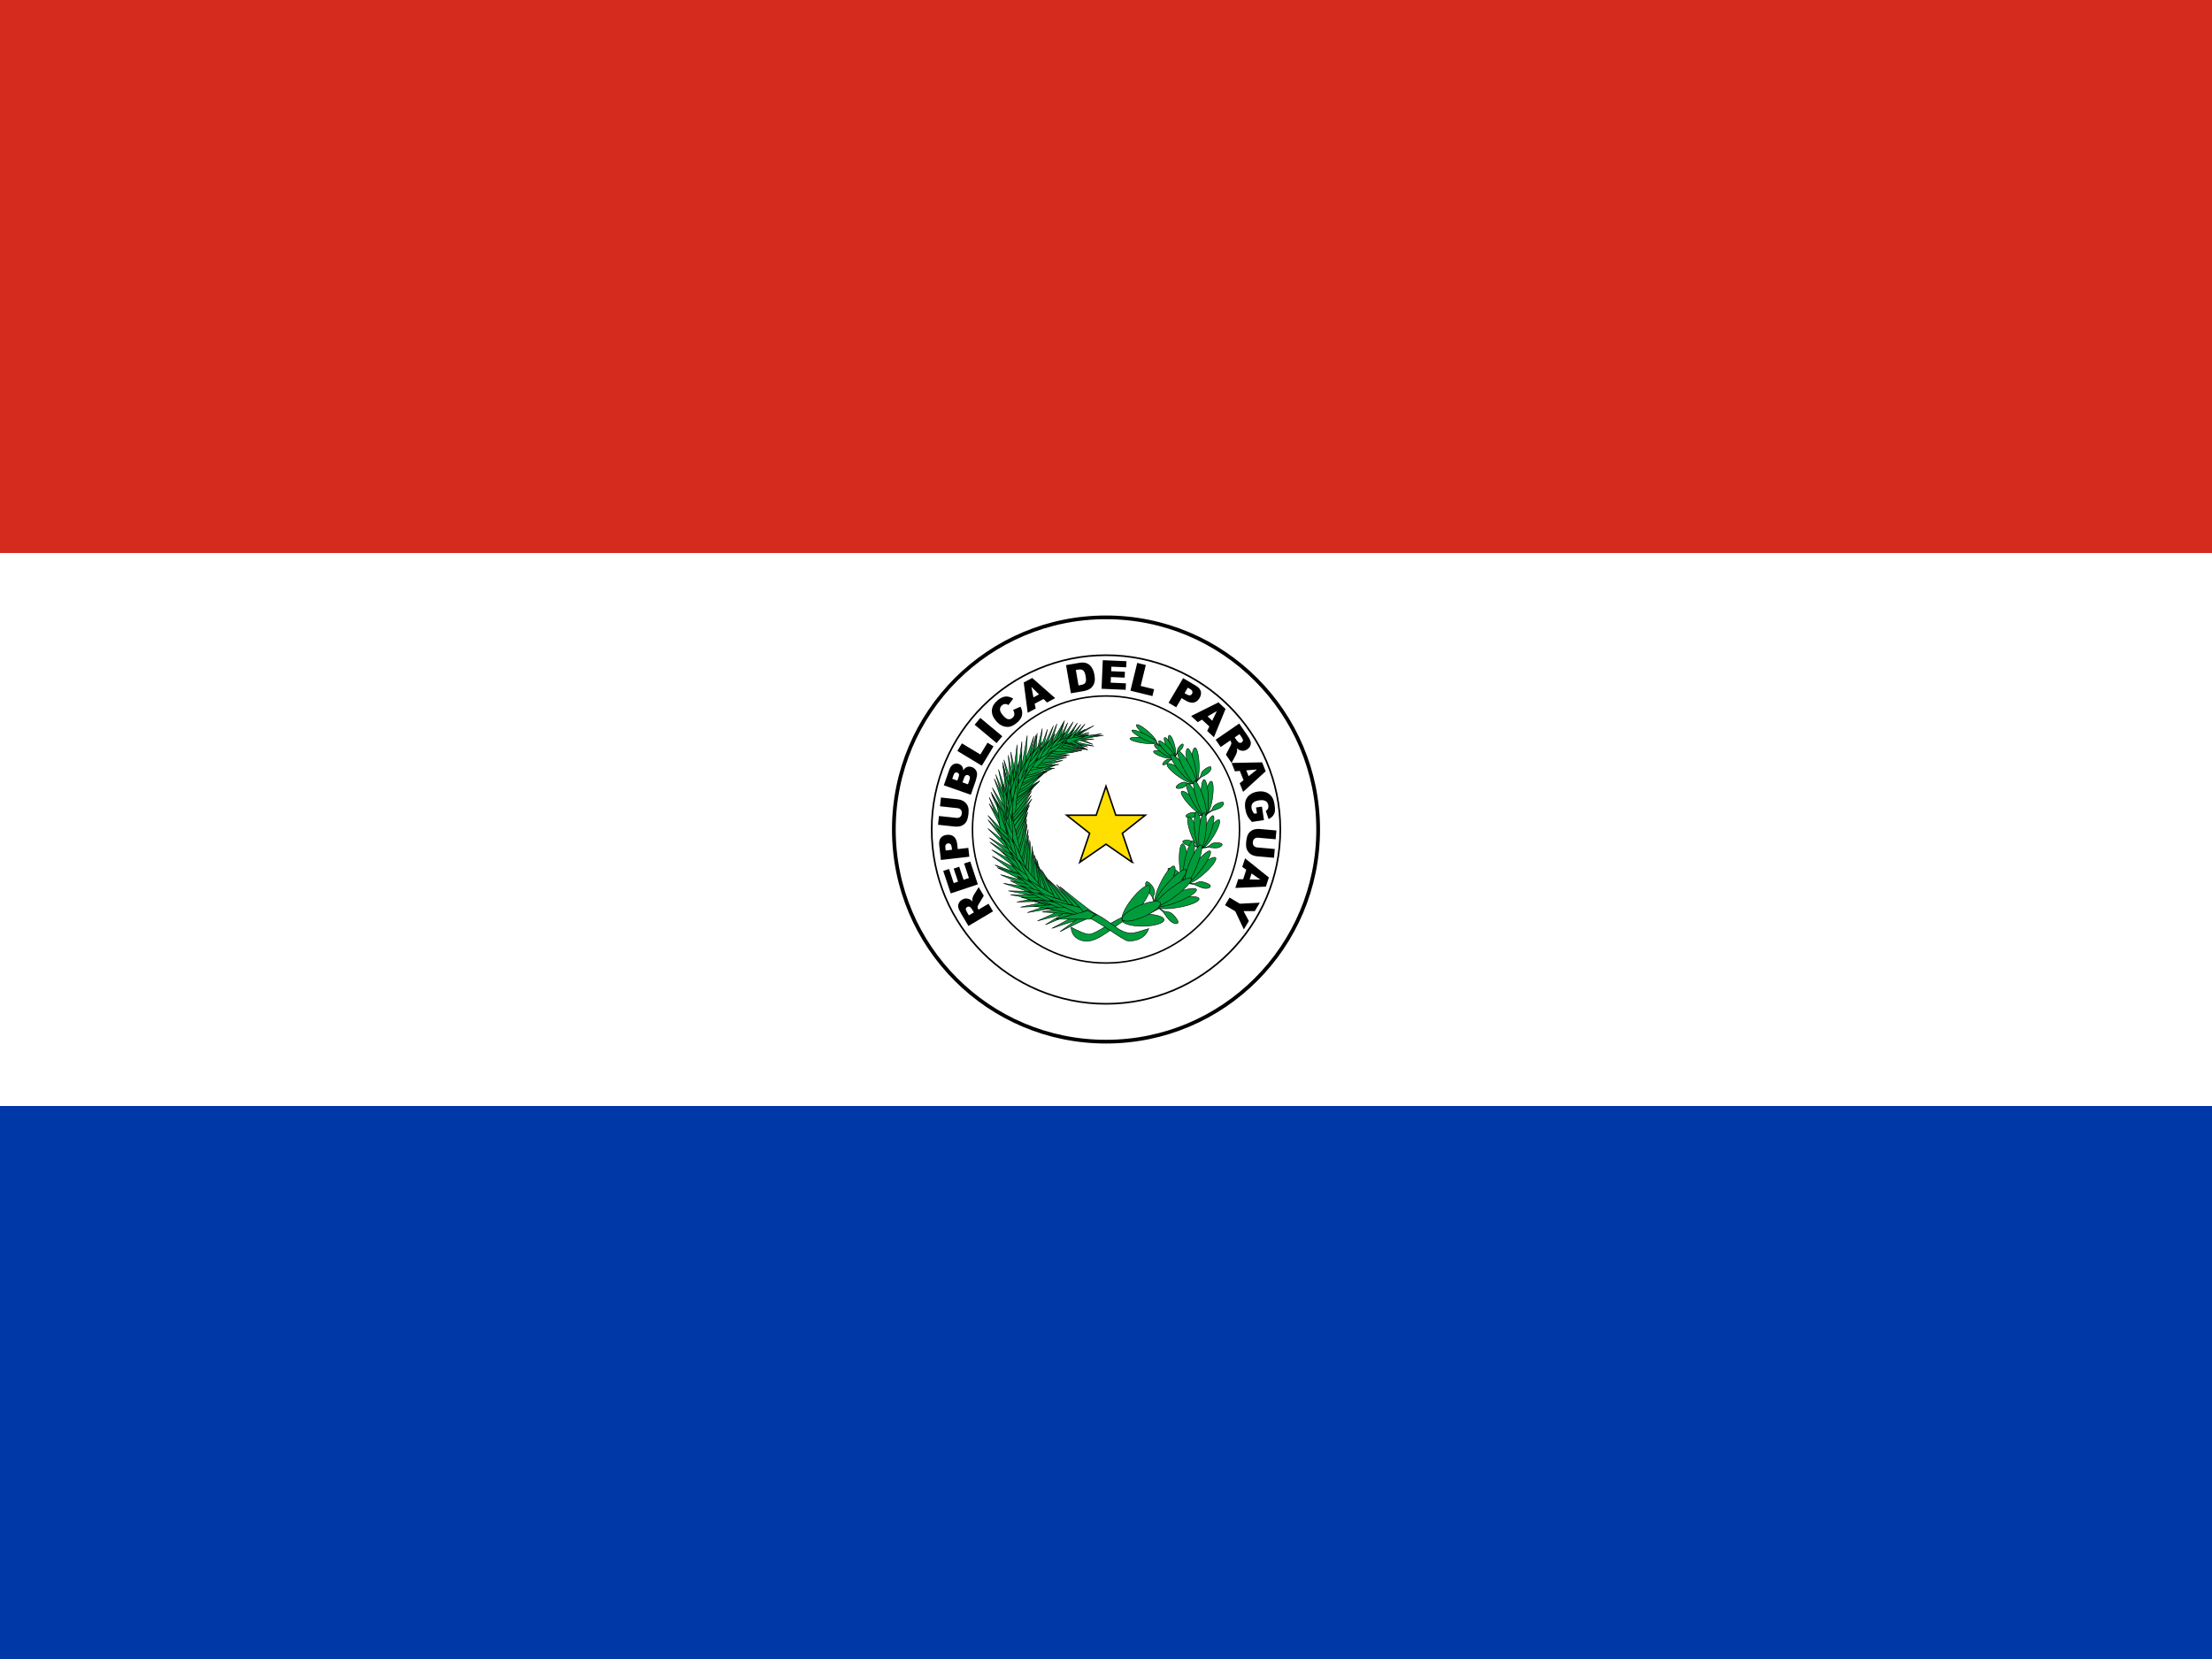 <?xml version="1.0" encoding="utf-8"?>
<!-- Generator: Adobe Illustrator 15.0.2, SVG Export Plug-In . SVG Version: 6.00 Build 0)  -->
<!DOCTYPE svg PUBLIC "-//W3C//DTD SVG 1.1//EN" "http://www.w3.org/Graphics/SVG/1.1/DTD/svg11.dtd">
<svg version="1.1" id="Layer_1" xmlns="http://www.w3.org/2000/svg" xmlns:xlink="http://www.w3.org/1999/xlink" x="0px" y="0px"
	 width="640px" height="480px" viewBox="0 0 640 480" enable-background="new 0 0 640 480" xml:space="preserve">
<rect x="0" y="0" width="640" height="480" fill="#333333" stroke="none"/>
<g>
	<path fill="#0038A8" d="M0,319.699h640V480H0V319.699z"/>
	<path fill="#FFFFFF" d="M0,160h640v160H0V160z"/>
	<path fill="#D52B1E" d="M0,0h640v160H0V0z"/>
	<circle fill="none" stroke="#000000" stroke-width="1.076" cx="320.001" cy="240.001" r="61.382"/>
	<circle fill="none" stroke="#000000" stroke-width="0.478" cx="320.001" cy="240.001" r="50.429"/>
	<circle fill="none" stroke="#000000" stroke-width="0.438" cx="320.001" cy="240" r="38.633"/>
	<path d="M287.317,263.68l-7.116,4.227l-2.176-3.665c-0.403-0.68-0.654-1.233-0.75-1.661c-0.098-0.422-0.051-0.863,0.132-1.255
		c0.185-0.407,0.503-0.745,0.957-1.015c0.394-0.233,0.785-0.352,1.17-0.353c0.388-0.002,0.77,0.094,1.11,0.279
		c0.225,0.12,0.472,0.322,0.74,0.605c-0.068-0.314-0.094-0.558-0.078-0.73c0.01-0.113,0.065-0.305,0.165-0.572
		c0.101-0.269,0.187-0.458,0.26-0.57l1.43-2.29l1.476,2.486l-1.477,2.466c-0.194,0.315-0.298,0.558-0.313,0.724
		c-0.016,0.225,0.036,0.437,0.155,0.637l0.115,0.194l2.89-1.715L287.317,263.68z M281.773,263.986l-0.55-0.927
		c-0.06-0.102-0.208-0.277-0.443-0.526c-0.112-0.127-0.268-0.207-0.437-0.225c-0.172-0.021-0.347,0.016-0.495,0.106
		c-0.229,0.137-0.364,0.313-0.399,0.532c-0.037,0.219,0.063,0.528,0.302,0.931l0.574,0.965L281.773,263.986z M275.07,258.488
		l-2.163-6.504l1.677-0.557l1.354,4.07l1.248-0.414l-1.256-3.777l1.603-0.533l1.256,3.777l1.548-0.516l-1.393-4.189l1.78-0.59
		l2.2,6.62L275.07,258.488z M272.234,248.815l-0.484-4.223c-0.105-0.92,0.035-1.634,0.42-2.144s0.98-0.81,1.79-0.899
		c0.83-0.096,1.507,0.08,2.03,0.524c0.526,0.445,0.847,1.181,0.964,2.205l0.16,1.391l3.05-0.349l0.293,2.553L272.234,248.815z
		 M275.447,245.862l-0.07-0.623c-0.057-0.489-0.182-0.824-0.374-1.004c-0.183-0.175-0.437-0.257-0.688-0.222
		c-0.245,0.022-0.471,0.143-0.627,0.333c-0.16,0.193-0.212,0.526-0.158,1l0.083,0.725L275.447,245.862z M271.972,233.28l0.273-2.536
		l4.906,0.53c0.47,0.048,0.928,0.174,1.355,0.375c0.416,0.197,0.768,0.476,1.057,0.834c0.29,0.358,0.48,0.723,0.572,1.092
		c0.13,0.515,0.158,1.117,0.083,1.811c-0.043,0.399-0.118,0.833-0.225,1.3c-0.107,0.468-0.26,0.853-0.462,1.152
		c-0.2,0.3-0.47,0.564-0.804,0.796c-0.336,0.229-0.67,0.377-1.008,0.439c-0.54,0.101-1.013,0.131-1.417,0.085l-4.905-0.529
		l0.274-2.537l5.022,0.542c0.45,0.048,0.813-0.038,1.093-0.26c0.28-0.223,0.443-0.554,0.49-0.995c0.048-0.438-0.04-0.794-0.26-1.07
		c-0.223-0.276-0.563-0.438-1.02-0.487L271.972,233.28z M273.077,227.215l1.58-4.521c0.263-0.753,0.652-1.266,1.166-1.54
		c0.489-0.271,1.072-0.314,1.597-0.12c0.462,0.162,0.808,0.445,1.038,0.849c0.153,0.27,0.23,0.609,0.228,1.024
		c0.33-0.515,0.707-0.847,1.128-0.995c0.42-0.15,0.88-0.139,1.378,0.035c0.405,0.141,0.737,0.363,0.994,0.664
		c0.258,0.301,0.423,0.648,0.497,1.04c0.047,0.245,0.025,0.58-0.063,1.007c-0.12,0.568-0.21,0.94-0.273,1.118l-1.457,4.168
		L273.077,227.215z M276.993,225.851l0.367-1.05c0.132-0.376,0.16-0.66,0.08-0.854c-0.078-0.192-0.24-0.332-0.485-0.418
		c-0.227-0.08-0.43-0.069-0.61,0.034c-0.18,0.104-0.333,0.337-0.46,0.703l-0.373,1.066L276.993,225.851z M280.063,226.925l0.43-1.23
		c0.146-0.417,0.174-0.735,0.087-0.958c-0.089-0.224-0.275-0.394-0.505-0.464c-0.213-0.082-0.452-0.06-0.646,0.061
		c-0.2,0.12-0.374,0.39-0.52,0.813l-0.43,1.227L280.063,226.925z M276.99,217.266l1.32-2.19l5.343,3.225l2.062-3.418l1.745,1.053
		l-3.384,5.608L276.99,217.266z M281.994,209.688l1.64-1.97l6.36,5.3l-1.642,1.97L281.994,209.688z M293.12,205.412l2.142-0.947
		c0.296,0.574,0.458,1.127,0.488,1.658c0.03,0.529-0.07,1.033-0.293,1.51c-0.224,0.475-0.617,0.954-1.18,1.437
		c-0.683,0.587-1.325,0.966-1.928,1.141c-0.604,0.173-1.277,0.145-2.02-0.085c-0.743-0.23-1.45-0.735-2.12-1.515
		c-0.892-1.038-1.302-2.074-1.23-3.106c0.073-1.032,0.615-1.983,1.625-2.851c0.79-0.68,1.55-1.055,2.277-1.124
		c0.728-0.069,1.486,0.133,2.275,0.605l-1.386,1.853c-0.223-0.14-0.406-0.225-0.548-0.257c-0.227-0.055-0.464-0.055-0.691,0
		c-0.234,0.06-0.45,0.174-0.63,0.333c-0.44,0.378-0.624,0.844-0.554,1.4c0.048,0.414,0.314,0.902,0.797,1.465
		c0.6,0.696,1.115,1.083,1.548,1.16c0.434,0.077,0.842-0.05,1.225-0.378c0.37-0.32,0.562-0.664,0.573-1.036
		c0.01-0.37-0.112-0.792-0.367-1.262L293.12,205.412z M301.935,202.24l-2.57,1.37l0.29,1.396l-2.309,1.229l-1.149-8.767l2.462-1.313
		l6.638,5.841l-2.36,1.26L301.935,202.24z M300.62,200.914l-2.207-2.196l0.598,3.054L300.62,200.914z M308.437,192.437l3.744-0.646
		c0.74-0.127,1.354-0.131,1.842-0.009c0.49,0.12,0.914,0.345,1.276,0.667c0.36,0.323,0.65,0.721,0.87,1.195
		c0.22,0.474,0.378,0.99,0.474,1.546c0.15,0.872,0.168,1.565,0.053,2.08c-0.104,0.49-0.315,0.951-0.618,1.351
		c-0.267,0.36-0.618,0.65-1.023,0.844c-0.465,0.224-0.957,0.386-1.464,0.481l-3.744,0.647L308.437,192.437z M311.277,193.849
		l0.77,4.455l0.617-0.107c0.526-0.09,0.89-0.214,1.093-0.37c0.203-0.153,0.342-0.388,0.418-0.699
		c0.075-0.314,0.057-0.797-0.056-1.45c-0.15-0.864-0.393-1.43-0.73-1.7c-0.337-0.271-0.832-0.35-1.484-0.238L311.277,193.849z
		 M319.07,191.012l6.848,0.292l-0.076,1.766l-4.287-0.183l-0.056,1.313l3.976,0.171l-0.071,1.687l-3.978-0.17l-0.07,1.63l4.412,0.19
		l-0.08,1.872l-6.973-0.301L319.07,191.012z M329.034,191.797l2.483,0.607l-1.482,6.061l3.877,0.95l-0.485,1.978l-6.36-1.557
		L329.034,191.797z M342.314,196.204l3.659,2.163c0.796,0.471,1.28,1.014,1.454,1.628c0.174,0.613,0.053,1.27-0.359,1.97
		c-0.426,0.72-0.976,1.153-1.647,1.303c-0.67,0.15-1.45-0.038-2.34-0.563l-1.204-0.714l-1.563,2.645l-2.211-1.307L342.314,196.204z
		 M342.73,200.549l0.539,0.317c0.424,0.25,0.766,0.354,1.024,0.309c0.25-0.04,0.469-0.192,0.592-0.414
		c0.13-0.209,0.171-0.461,0.113-0.7c-0.058-0.245-0.293-0.488-0.704-0.731l-0.627-0.37L342.73,200.549z M349.907,210.197
		l-2.134-1.983l-1.225,0.728l-1.915-1.78l7.915-3.941l2.042,1.899l-3.36,8.181l-1.957-1.824L349.907,210.197z M350.732,208.521
		l1.356-2.8l-2.692,1.56L350.732,208.521z M351.725,214.022l6.824-4.682l2.41,3.514c0.448,0.652,0.734,1.19,0.859,1.61
		s0.107,0.84-0.049,1.26c-0.16,0.418-0.455,0.777-0.891,1.075c-0.378,0.26-0.76,0.401-1.145,0.43
		c-0.387,0.026-0.773-0.045-1.125-0.208c-0.232-0.105-0.492-0.29-0.778-0.555c0.09,0.31,0.13,0.55,0.125,0.722
		c-0.002,0.114-0.044,0.311-0.126,0.582c-0.055,0.202-0.128,0.398-0.221,0.586l-1.279,2.377l-1.635-2.383l1.313-2.558
		c0.172-0.328,0.26-0.575,0.264-0.743c0.001-0.224-0.067-0.441-0.195-0.624l-0.128-0.187l-2.771,1.9L351.725,214.022z
		 M357.238,213.355l0.609,0.891c0.066,0.096,0.226,0.26,0.477,0.493c0.124,0.12,0.273,0.186,0.449,0.195
		c0.174,0.01,0.346-0.039,0.486-0.14c0.221-0.15,0.34-0.336,0.363-0.558c0.023-0.22-0.098-0.522-0.362-0.907l-0.635-0.927
		L357.238,213.355z M359.797,225.746l-1.08-2.706l-1.417,0.135l-0.97-2.428l8.842-0.181l1.033,2.592l-6.534,5.956l-0.99-2.485
		L359.797,225.746z M361.261,224.586l2.427-1.953l-3.101,0.258L361.261,224.586z M363.42,233.63l1.702-0.255l0.585,3.909
		l-3.49,0.521c-0.622-0.67-1.068-1.28-1.338-1.83c-0.27-0.546-0.465-1.214-0.584-2.004c-0.145-0.97-0.098-1.787,0.143-2.45
		c0.239-0.66,0.661-1.21,1.267-1.644c0.604-0.436,1.33-0.716,2.18-0.844c0.894-0.134,1.698-0.065,2.414,0.204
		c0.714,0.27,1.325,0.757,1.746,1.395c0.347,0.516,0.59,1.243,0.729,2.18c0.138,0.905,0.156,1.594,0.061,2.067
		c-0.088,0.454-0.294,0.879-0.596,1.229c-0.301,0.351-0.703,0.637-1.211,0.864l-0.799-2.373c0.293-0.147,0.504-0.353,0.633-0.618
		c0.127-0.265,0.164-0.584,0.107-0.956c-0.082-0.554-0.34-0.968-0.775-1.24c-0.435-0.27-1.069-0.345-1.902-0.22
		c-0.887,0.133-1.494,0.395-1.824,0.784s-0.45,0.883-0.359,1.478c0.041,0.283,0.123,0.548,0.242,0.79
		c0.122,0.246,0.305,0.521,0.553,0.82l0.77-0.114L363.42,233.63z M368.83,245.644l-0.227,2.542l-4.914-0.438
		c-0.471-0.039-0.932-0.157-1.362-0.351c-0.415-0.187-0.781-0.466-1.072-0.815c-0.295-0.354-0.493-0.715-0.592-1.082
		c-0.14-0.511-0.181-1.113-0.117-1.808c0.036-0.399,0.103-0.836,0.202-1.306c0.097-0.47,0.244-0.855,0.439-1.16
		c0.21-0.317,0.479-0.593,0.791-0.81c0.329-0.237,0.661-0.391,0.996-0.458c0.54-0.112,1.01-0.15,1.416-0.113l4.915,0.438
		l-0.227,2.542l-5.032-0.449c-0.45-0.04-0.813,0.055-1.087,0.279c-0.275,0.229-0.433,0.563-0.47,1.006
		c-0.04,0.439,0.054,0.794,0.279,1.064c0.229,0.272,0.57,0.428,1.027,0.47L368.83,245.644z M359.68,254.4l0.91-2.767l-1.172-0.808
		l0.816-2.482l6.891,5.54l-0.87,2.649l-8.835,0.37l0.836-2.543L359.68,254.4z M361.55,254.449l3.11,0.061l-2.542-1.792
		L361.55,254.449z M364.51,261.18l-1.46,2.435l-3.256-0.003l1.538,2.87l-1.45,2.42l-2.473-5.231l-2.975-1.782l1.318-2.198
		l2.973,1.782L364.51,261.18z"/>
	<path fill="#009B3A" stroke="#000000" stroke-width="0.145" d="M328.117,211.346c0,0,23.35,10.06,19.271,30.847
		s-17.078,20.647-22.174,22.945c-5.098,2.297-8.614,5.585-10.625,5.125c-2.01-0.46-4.67-2.012-4.67-2.012s-0.212,3.415,3.882,4.037
		c4.094,0.619,9.477-5.389,12.061-6.057c2.586-0.668,18.456-2.39,22.317-23.54c4.508-22.58-19.917-30.68-20.06-31.344
		L328.117,211.346z"/>
	<path fill="#009B3A" stroke="#000000" stroke-width="0.145" d="M339.9,215.768c0.437,1.714,0.445,3.13,0.021,3.162
		s-1.124-1.33-1.562-3.044c-0.436-1.714-0.445-3.13-0.021-3.162C338.765,212.692,339.463,214.054,339.9,215.768z"/>
	<path fill="#009B3A" stroke="#000000" stroke-width="0.145" d="M339.1,215.986c0.81,1.635,1.154,3.074,0.77,3.215
		s-1.354-1.07-2.162-2.704c-0.797-1.639-1.111-3.04-0.702-3.131C337.396,213.28,338.314,214.427,339.1,215.986L339.1,215.986z
		 M336.757,217.528c1.654,0.496,2.927,1.242,2.842,1.665c-0.082,0.407-1.394,0.37-2.987-0.085c-1.655-0.493-2.938-1.238-2.866-1.666
		C333.815,217.027,335.146,217.065,336.757,217.528L336.757,217.528z"/>
	<path fill="#009B3A" stroke="#000000" stroke-width="0.145" d="M337.107,216.67c1.51,1.008,2.594,2.131,2.421,2.507
		c-0.173,0.377-1.537-0.136-3.047-1.144c-0.016-0.011-0.031-0.021-0.046-0.031c-1.511-1.009-2.595-2.132-2.422-2.508
		s1.537,0.136,3.047,1.145C337.076,216.649,337.092,216.659,337.107,216.67z"/>
	<path fill="#009B3A" stroke="#000000" stroke-width="0.145" d="M338.096,216.262c1.282,1.332,2.094,2.645,1.813,2.933
		s-1.548-0.559-2.829-1.891l0,0c-1.281-1.331-2.092-2.644-1.812-2.932S336.814,214.931,338.096,216.262L338.096,216.262z"/>
	<path fill="#009B3A" stroke="#000000" stroke-width="0.145" d="M339.725,219.199c0.014,0.016-0.899,0.511-1.107,0.582
		c-0.207,0.074-0.488-0.274-1.083,0.03c-0.595,0.306-1.004,0.863-1.134,1.19c-0.131,0.327,0.17,0.464,0.888,0.113
		c0.72-0.35,0.91-0.903,1.256-1.119c0.347-0.219,0.931-0.537,1.26-0.655c0.144-0.313,0.61-0.983,0.851-1.37
		c0.24-0.384,1.185-1.021,1.529-1.76c0.301-0.612,0.187-1.133-0.215-0.915c-0.402,0.217-0.922,0.833-1.164,1.274
		c-0.242,0.44-0.035,1.004-0.303,1.418c-0.212,0.301-0.723,1.212-0.777,1.213V219.199z M346.954,221.586
		c0.058,2.653-0.38,4.761-0.978,4.708c-0.599-0.053-1.13-2.246-1.188-4.899c-0.003-0.11-0.004-0.22-0.005-0.329
		c-0.058-2.653,0.38-4.761,0.978-4.708s1.13,2.246,1.188,4.899C346.951,221.367,346.953,221.477,346.954,221.586z"/>
	<path fill="#009B3A" stroke="#000000" stroke-width="0.145" d="M345.747,221.543c0.595,2.701,0.62,4.974,0.058,5.077
		c-0.563,0.104-1.502-2.003-2.098-4.704c-0.02-0.089-0.038-0.179-0.057-0.269c-0.596-2.701-0.621-4.975-0.058-5.077
		c0.563-0.104,1.502,2.003,2.097,4.704C345.709,221.364,345.729,221.453,345.747,221.543z"/>
	<path fill="#009B3A" stroke="#000000" stroke-width="0.145" d="M342.008,222.706c2.138,1.416,3.76,3.091,3.623,3.74
		s-1.98,0.028-4.118-1.388c-0.077-0.052-0.153-0.103-0.229-0.155c-2.138-1.416-3.76-3.091-3.623-3.74s1.98-0.028,4.118,1.388
		C341.855,222.602,341.932,222.654,342.008,222.706z"/>
	<path fill="#009B3A" stroke="#000000" stroke-width="0.145" d="M342.766,221.644c1.736,2.14,2.777,4.163,2.326,4.518
		c-0.426,0.334-2.032-0.931-3.697-2.91c-1.77-2.1-2.967-4.244-2.674-4.791s1.966,0.712,3.736,2.812
		C342.561,221.395,342.663,221.52,342.766,221.644L342.766,221.644z"/>
	<path fill="#009B3A" stroke="#000000" stroke-width="0.145" d="M344.277,221.5c1.354,2.462,2.111,4.786,1.692,5.192
		c-0.42,0.405-1.858-1.262-3.212-3.725c-0.079-0.143-0.156-0.287-0.232-0.433c-1.353-2.464-2.104-4.78-1.677-5.173
		c0.427-0.394,1.868,1.285,3.221,3.75C344.14,221.24,344.209,221.369,344.277,221.5L344.277,221.5z"/>
	<path fill="#009B3A" stroke="#000000" stroke-width="0.145" d="M345.557,226.43c0.016,0.026-1.414,0.324-1.726,0.337
		c-0.31,0.013-0.583-0.613-1.51-0.442c-0.925,0.171-1.675,0.786-1.964,1.197c-0.287,0.41,0.08,0.74,1.192,0.561
		c1.11-0.179,1.558-0.888,2.11-1.042c0.552-0.156,1.463-0.354,1.96-0.374c0.303-0.385,1.17-1.138,1.63-1.58
		c0.462-0.445,1.98-0.934,2.702-1.84c0.618-0.74,0.635-1.538,0.007-1.406c-0.63,0.132-1.552,0.78-2.033,1.306
		c-0.482,0.524-0.38,1.423-0.89,1.896C346.645,225.377,345.633,226.454,345.557,226.43L345.557,226.43z M350.75,231.273
		c-0.441,2.625-1.253,4.544-1.813,4.287s-0.655-2.593-0.213-5.217l0,0c0.441-2.625,1.252-4.544,1.812-4.287
		S351.191,228.649,350.75,231.273z"/>
	<path fill="#009B3A" stroke="#000000" stroke-width="0.145" d="M349.6,230.983c0.112,2.781-0.256,5.102-0.821,5.185
		c-0.566,0.082-1.116-2.104-1.229-4.886c-0.008-0.199-0.014-0.399-0.017-0.599c-0.107-2.781,0.266-5.083,0.832-5.141
		c0.567-0.058,1.114,2.149,1.222,4.931c0.007,0.17,0.011,0.341,0.015,0.51H349.6z"/>
	<path fill="#009B3A" stroke="#000000" stroke-width="0.145" d="M345.732,231.42c1.831,1.813,3.101,3.771,2.835,4.372
		c-0.266,0.6-1.966-0.384-3.797-2.198c-0.049-0.048-0.097-0.096-0.145-0.145c-1.831-1.813-3.101-3.771-2.835-4.371
		c0.266-0.601,1.965,0.383,3.797,2.197C345.636,231.323,345.684,231.371,345.732,231.42z"/>
	<path fill="#009B3A" stroke="#000000" stroke-width="0.145" d="M346.663,230.517c1.336,2.43,2.066,4.718,1.632,5.111
		s-1.87-1.256-3.206-3.686c-0.019-0.034-0.037-0.067-0.056-0.102c-1.342-2.424-2.091-4.733-1.674-5.158
		c0.418-0.426,1.844,1.195,3.186,3.619C346.584,230.373,346.624,230.446,346.663,230.517L346.663,230.517z"/>
	<path fill="#009B3A" stroke="#000000" stroke-width="0.145" d="M348.146,230.663c0.875,2.695,1.184,5.114,0.689,5.403
		c-0.493,0.288-1.602-1.663-2.476-4.358c-0.038-0.119-0.076-0.238-0.113-0.358c-0.874-2.695-1.183-5.115-0.689-5.403
		c0.493-0.289,1.603,1.662,2.476,4.357C348.072,230.423,348.11,230.543,348.146,230.663z"/>
	<path fill="#009B3A" stroke="#000000" stroke-width="0.145" d="M348.525,235.768c0.008,0.028-1.442,0.048-1.75,0
		c-0.306-0.046-0.461-0.717-1.395-0.725c-0.935-0.011-1.779,0.454-2.135,0.804c-0.356,0.35-0.057,0.746,1.064,0.783
		c1.117,0.037,1.682-0.577,2.25-0.625c0.566-0.047,1.493-0.067,1.983,0.008c0.365-0.322,1.349-0.9,1.88-1.25
		c0.53-0.35,2.102-0.54,2.971-1.295c0.737-0.615,0.897-1.4,0.26-1.39c-0.639,0.01-1.657,0.475-2.223,0.899
		c-0.564,0.426-0.628,1.333-1.21,1.7C349.777,234.935,348.595,235.805,348.525,235.768 M351.04,242.066
		c-1.433,2.232-2.882,3.593-3.235,3.04c-0.334-0.524,0.435-2.592,1.764-4.74c1.428-2.238,2.888-3.629,3.26-3.104
		C353.187,237.768,352.4,239.882,351.04,242.066"/>
	<path fill="#009B3A" stroke="#000000" stroke-width="0.145" d="M350.096,241.323c-1.009,2.612-2.22,4.477-2.705,4.164
		s-0.061-2.684,0.948-5.296l0,0c1.009-2.61,2.22-4.474,2.704-4.161S351.104,238.713,350.096,241.323L350.096,241.323
		 M346.43,240.132c0.943,2.449,1.308,4.754,0.813,5.148c-0.494,0.394-1.659-1.273-2.603-3.723l0,0
		c-0.944-2.449-1.309-4.755-0.814-5.148C344.321,236.016,345.486,237.682,346.43,240.132"/>
	<path fill="#009B3A" stroke="#000000" stroke-width="0.145" d="M347.623,239.68c0.26,2.809,0.025,5.209-0.524,5.361
		c-0.55,0.153-1.206-1.999-1.466-4.808c-0.26-2.808-0.025-5.208,0.524-5.361C346.707,234.72,347.363,236.872,347.623,239.68
		L347.623,239.68"/>
	<path fill="#009B3A" stroke="#000000" stroke-width="0.145" d="M348.917,240.437c-0.275,2.861-0.944,5.148-1.493,5.107
		c-0.548-0.041-0.77-2.394-0.494-5.255l0,0c0.271-2.862,0.938-5.17,1.488-5.154c0.551,0.015,0.778,2.348,0.508,5.209
		C348.923,240.374,348.92,240.406,348.917,240.437"/>
	<path fill="#009B3A" stroke="#000000" stroke-width="0.145" d="M347.273,245.323c-0.002,0.03-1.323-0.55-1.584-0.72
		c-0.26-0.172-0.138-0.856-0.979-1.252c-0.845-0.395-1.79-0.313-2.247-0.137c-0.458,0.177-0.34,0.67,0.66,1.166
		c0.998,0.498,1.747,0.162,2.279,0.352c0.533,0.19,1.379,0.557,1.794,0.828c0.454-0.146,1.569-0.276,2.185-0.38
		c0.618-0.106,2.115,0.368,3.195,0.026c0.906-0.266,1.355-0.927,0.775-1.181c-0.582-0.255-1.686-0.247-2.36-0.086
		c-0.679,0.16-1.087,0.977-1.759,1.077c-0.5,0.053-1.909,0.37-1.957,0.307 M348.132,253.02c-2.302,1.973-4.406,3.032-4.7,2.366
		c-0.293-0.665,1.335-2.804,3.637-4.776c2.303-1.972,4.406-3.03,4.699-2.365C352.061,248.91,350.433,251.048,348.132,253.02"/>
	<path fill="#009B3A" stroke="#000000" stroke-width="0.145" d="M347.332,251.87c-1.959,2.527-3.93,4.196-4.401,3.729
		c-0.472-0.469,0.734-2.896,2.693-5.425c0.049-0.063,0.099-0.126,0.147-0.189c1.959-2.527,3.93-4.196,4.401-3.729
		c0.472,0.469-0.733,2.896-2.692,5.424C347.432,251.743,347.382,251.807,347.332,251.87"/>
	<path fill="#009B3A" stroke="#000000" stroke-width="0.145" d="M343.696,249.223c0.233,3.046-0.124,5.723-0.798,5.979
		s-1.409-2.006-1.643-5.052s0.123-5.723,0.797-5.979S343.463,246.177,343.696,249.223L343.696,249.223"/>
	<path fill="#009B3A" stroke="#000000" stroke-width="0.145" d="M345.15,249.15c-0.637,3.193-1.684,5.757-2.339,5.727
		s-0.67-2.644-0.033-5.836c0.636-3.193,1.683-5.757,2.338-5.727S345.787,245.957,345.15,249.15L345.15,249.15"/>
	<path fill="#009B3A" stroke="#000000" stroke-width="0.145" d="M346.328,250.444c-1.244,3.06-2.732,5.342-3.322,5.099
		c-0.592-0.244-0.063-2.921,1.182-5.98l0,0c1.244-3.059,2.732-5.342,3.323-5.098C348.102,244.707,347.572,247.385,346.328,250.444"
		/>
	<path fill="#009B3A" stroke="#000000" stroke-width="0.145" d="M342.91,255.26c-0.014,0.03-1.276-1.09-1.506-1.37
		c-0.23-0.282,0.13-0.995-0.67-1.736c-0.799-0.739-1.864-0.994-2.426-0.964c-0.563,0.03-0.595,0.616,0.342,1.526
		c0.936,0.91,1.869,0.81,2.395,1.212c0.523,0.403,1.335,1.112,1.702,1.563c0.55,0.002,1.817,0.265,2.53,0.37
		c0.714,0.108,2.205,1.173,3.507,1.186c1.085,0.037,1.797-0.53,1.239-1.022c-0.556-0.49-1.771-0.88-2.569-0.948
		c-0.798-0.066-1.517,0.685-2.288,0.554C344.596,255.507,342.943,255.349,342.91,255.26 M340.611,262.604
		c-3.299,0.563-5.971,0.379-5.969-0.41c0.003-0.789,2.68-1.886,5.979-2.448c0.094-0.016,0.188-0.031,0.281-0.047
		c3.299-0.571,6.003-0.401,6.039,0.382c0.037,0.782-2.607,1.881-5.906,2.453C340.895,262.558,340.753,262.581,340.611,262.604"/>
	<path fill="#009B3A" stroke="#000000" stroke-width="0.145" d="M340.496,261.048c-3.274,1.255-6.036,1.67-6.168,0.925
		c-0.132-0.744,2.416-2.365,5.689-3.621c3.275-1.256,6.036-1.67,6.168-0.925C346.318,258.171,343.771,259.792,340.496,261.048"/>
	<path fill="#009B3A" stroke="#000000" stroke-width="0.145" d="M338.416,256.423c-1.452,3.026-3.248,5.317-4.011,5.115
		c-0.743-0.197-0.235-2.691,1.15-5.646c1.423-3.032,3.238-5.417,4.055-5.326c0.815,0.09,0.324,2.622-1.099,5.654
		C338.48,256.288,338.448,256.356,338.416,256.423"/>
	<path fill="#009B3A" stroke="#000000" stroke-width="0.145" d="M339.87,257.208c-2.358,2.668-4.77,4.502-5.386,4.094
		c-0.615-0.407,0.797-2.9,3.155-5.569l0,0c2.358-2.668,4.771-4.502,5.386-4.095C343.641,252.046,342.229,254.539,339.87,257.208"/>
	<path fill="#009B3A" stroke="#000000" stroke-width="0.145" d="M340.292,259.128c-2.872,2.189-5.555,3.501-5.991,2.928
		c-0.438-0.573,1.536-2.813,4.408-5.004l0,0c2.871-2.189,5.553-3.5,5.99-2.927C345.136,254.698,343.162,256.938,340.292,259.128"/>
	<path fill="#009B3A" stroke="#000000" stroke-width="0.145" d="M334.357,261.717c-0.03,0.022-0.638-1.773-0.705-2.173
		c-0.067-0.4,0.668-0.87,0.302-2.038c-0.366-1.166-1.257-2.023-1.816-2.32c-0.56-0.296-0.909,0.242-0.503,1.65
		c0.406,1.405,1.364,1.85,1.65,2.537c0.284,0.686,0.68,1.829,0.788,2.47c0.53,0.32,1.61,1.303,2.239,1.816
		c0.631,0.515,1.49,2.391,2.738,3.154c1.03,0.662,2.026,0.534,1.758-0.255c-0.271-0.79-1.23-1.864-1.964-2.39
		s-1.837-0.226-2.51-0.797c-0.483-0.445-1.993-1.554-1.976-1.656"/>
	<path fill="#009B3A" stroke="#000000" stroke-width="0.145" d="M330.766,267.986c-3.389,0.032-6.084-0.731-6.02-1.706
		c0.063-0.95,2.727-1.754,6.029-1.819c3.388-0.032,6.083,0.731,6.02,1.706C336.732,267.116,334.067,267.92,330.766,267.986"/>
	<path fill="#009B3A" stroke="#000000" stroke-width="0.145" d="M329.95,262.474c-2.155,2.766-4.469,4.493-5.167,3.857
		c-0.688-0.625,0.445-3.31,2.551-6.045c2.139-2.779,4.479-4.568,5.225-3.994c0.746,0.573-0.383,3.291-2.521,6.069
		C330.008,262.4,329.979,262.437,329.95,262.474"/>
	<path fill="#009B3A" stroke="#000000" stroke-width="0.145" d="M330.809,265.28c-3.161,1.328-5.917,1.64-6.156,0.695
		c-0.229-0.899,1.918-2.627,4.91-3.95c3.157-1.336,5.936-1.665,6.204-0.733C336.026,262.192,333.844,263.948,330.809,265.28
		 M332.48,211.87c1.545,1.411,2.428,2.691,1.972,2.858c-0.433,0.158-1.924-0.745-3.418-2.071c-1.568-1.399-2.544-2.735-2.177-2.983
		c0.365-0.247,1.934,0.687,3.502,2.087C332.4,211.797,332.441,211.833,332.48,211.87 M330.605,213.455
		c2.11,0.273,3.887,0.851,3.968,1.289c0.081,0.438-1.564,0.569-3.675,0.296c-2.111-0.274-3.888-0.852-3.969-1.289
		C326.85,213.313,328.494,213.181,330.605,213.455L330.605,213.455"/>
	<path fill="#009B3A" stroke="#000000" stroke-width="0.145" d="M331.359,212.451c1.995,0.996,3.511,2.118,3.385,2.508
		c-0.125,0.39-1.844-0.102-3.839-1.098c-0.104-0.052-0.207-0.104-0.311-0.157c-1.979-1.023-3.354-2.104-3.071-2.414
		c0.268-0.294,1.943,0.213,3.838,1.161 M303.695,262.008c0,0,5.144,1.103,9.615,2.728c4.47,1.625,11.264,7.203,13.09,7.521
		c2.048,0.092,4.888-0.607,5.966-3.565c-3.154,0.843-5.046,2.12-8.056,0.466c-1.064-0.402-4.549-3.574-8.368-5.271
		c-3.82-1.698-11.52-3.634-11.52-3.634l-0.727,1.758 M309.18,215.506c-0.02-0.044,5.92-3.123,5.92-3.123l-6.53,1.67l-0.757,1.147
		L309.18,215.506"/>
	<path fill="#009B3A" stroke="#000000" stroke-width="0.145" d="M314.794,216.946c-2.292-0.417-5.817-1.187-8.062-1.366
		c1.552-1.721,3.69-4.625,5.007-6.408c-0.87,1.7-2.237,3.943-2.776,5.571C310.543,215.596,313.027,216.263,314.794,216.946"/>
	<path fill="#009B3A" stroke="#000000" stroke-width="0.145" d="M308.117,215.87c-0.025-0.04,5.26-4.074,5.26-4.074l-6.11,2.733
		l-0.543,1.264L308.117,215.87"/>
	<path fill="#009B3A" stroke="#000000" stroke-width="0.145" d="M313.732,216.888c-2.308-0.44-5.86-1.248-8.116-1.442
		c1.523-1.77,3.614-4.764,4.902-6.603c-0.84,1.755-2.168,4.067-2.678,5.75C309.442,215.479,311.947,216.178,313.732,216.888"/>
	<path fill="#009B3A" stroke="#000000" stroke-width="0.145" d="M307.245,216.204c-0.015-0.046,6.195-2.595,6.195-2.595l-6.67,1.099
		l-0.863,1.074L307.245,216.204"/>
	<path fill="#009B3A" stroke="#000000" stroke-width="0.145" d="M313.034,216.946c-2.335-0.193-5.943-0.63-8.197-0.58
		c1.3-1.966,3.014-5.237,4.072-7.247c-0.626,1.874-1.667,4.37-1.974,6.135C308.625,215.98,311.183,216.418,313.034,216.946"/>
	<path fill="#009B3A" stroke="#000000" stroke-width="0.145" d="M306.605,216.233c-0.034-0.034,4.197-5.114,4.197-5.114
		l-5.318,3.977l-0.247,1.355l1.368-0.22"/>
	<path fill="#009B3A" stroke="#000000" stroke-width="0.145" d="M313.005,217.28c-2.502-0.047-6.38-0.267-8.772-0.055
		c1.183-2.237,2.677-5.93,3.6-8.196c-0.477,2.09-1.332,4.888-1.48,6.834C308.22,216.538,310.986,216.833,313.005,217.28"/>
	<path fill="#009B3A" stroke="#000000" stroke-width="0.145" d="M305.76,217.44c-0.03-0.044,5.098-4.89,5.098-4.89l-6.167,3.413
		l-0.422,1.46l1.493,0.018"/>
	<path fill="#009B3A" stroke="#000000" stroke-width="0.145" d="M311.885,217.44c-2.688,0.01-6.827-0.135-9.45,0.16
		c1.74-2.495,4.116-6.6,5.58-9.12c-0.946,2.315-2.45,5.418-3.012,7.567C306.878,216.742,309.799,217.001,311.885,217.44"/>
	<path fill="#009B3A" stroke="#000000" stroke-width="0.145" d="M304.045,217.804c-0.026-0.048,6.51-5.514,6.51-5.514l-7.359,3.913
		l-0.757,1.619L304.045,217.804"/>
	<path fill="#009B3A" stroke="#000000" stroke-width="0.145" d="M310.91,217.6c-2.662,0.385-6.784,0.818-9.34,1.47
		c1.366-2.673,3.133-7.005,4.223-9.666c-0.606,2.391-1.65,5.623-1.9,7.795C305.85,217.615,308.781,217.461,310.91,217.6"/>
	<path fill="#009B3A" stroke="#000000" stroke-width="0.145" d="M303.172,218.895c-0.038-0.04,5.016-6.948,5.016-6.948l-6.26,5.66
		l-0.335,1.734L303.172,218.895"/>
	<path fill="#009B3A" stroke="#000000" stroke-width="0.145" d="M309.44,218.43c-2.68,0.25-6.82,0.475-9.41,0.997
		c1.514-2.601,3.521-6.836,4.76-9.438c-0.74,2.354-1.964,5.53-2.336,7.688C304.386,218.192,307.322,218.184,309.44,218.43"/>
	<path fill="#009B3A" stroke="#000000" stroke-width="0.145" d="M302.27,219.623c-0.026-0.051,6.386-5.526,6.386-5.526L301.41,218
		l-0.732,1.632L302.27,219.623"/>
	<path fill="#009B3A" stroke="#000000" stroke-width="0.145" d="M308.656,218.706c-2.672,0.563-6.818,1.277-9.37,2.098
		c1.248-2.73,2.817-7.122,3.786-9.82c-0.493,2.396-1.387,5.656-1.532,7.815C303.54,219.073,306.496,218.716,308.656,218.706"/>
	<path fill="#009B3A" stroke="#000000" stroke-width="0.145" d="M301.208,219.913c-0.043-0.03,4.08-7.574,4.08-7.574l-5.522,6.55
		l-0.09,1.729L301.208,219.913"/>
	<path fill="#009B3A" stroke="#000000" stroke-width="0.145" d="M308.656,219.143c-2.867,0.745-7.335,1.723-10.04,2.75
		c1.04-3.103,2.228-8.077,2.963-11.134c-0.25,2.697-0.835,6.378-0.73,8.796c2.23,0.22,5.434-0.307,7.806-0.414"/>
	<path fill="#009B3A" stroke="#000000" stroke-width="0.145" d="M300.408,221.659c-0.043-0.045,5.14-7.592,5.14-7.592l-6.572,6.136
		l-0.277,1.914l1.708-0.46"/>
	<path fill="#009B3A" stroke="#000000" stroke-width="0.145" d="M307.52,220c-2.817,0.892-7.217,2.1-9.86,3.26
		c0.888-3.123,1.838-8.104,2.427-11.162c-0.122,2.68-0.532,6.348-0.315,8.729c2.23,0.101,5.394-0.594,7.75-0.826"/>
	<path fill="#009B3A" stroke="#000000" stroke-width="0.145" d="M299.375,222.78c-0.05-0.036,3.907-8.38,3.907-8.38l-5.554,7.216
		l0.025,1.928L299.375,222.78"/>
	<path fill="#009B3A" stroke="#000000" stroke-width="0.145" d="M306.445,221.15c-2.887,0.658-7.378,1.5-10.115,2.44
		c1.168-3.038,2.566-7.924,3.43-10.926c-0.365,2.659-1.105,6.283-1.106,8.678C300.866,221.622,304.078,221.19,306.445,221.15"/>
	<path fill="#009B3A" stroke="#000000" stroke-width="0.145" d="M298.445,223.58c-0.035-0.054,6.382-6.561,6.382-6.561l-7.524,4.857
		l-0.613,1.842L298.445,223.58"/>
	<path fill="#009B3A" stroke="#000000" stroke-width="0.145" d="M305.165,222.283c-2.86,0.385-7.298,0.799-10.028,1.484
		c1.327-2.978,2.993-7.812,4.022-10.782c-0.522,2.672-1.468,6.287-1.616,8.724c2.143,0.503,5.307,0.38,7.62,0.573"/>
	<path fill="#009B3A" stroke="#000000" stroke-width="0.145" d="M297.18,222.924c-0.048-0.04,4.342-8.205,4.342-8.205l-5.89,6.904
		l-0.093,1.955l1.64-0.656"/>
	<path fill="#009B3A" stroke="#000000" stroke-width="0.145" d="M305.514,221.31c-3.109,1.273-7.968,3.048-10.882,4.618
		c0.955-3.692,1.963-9.54,2.588-13.136c-0.112,3.114-0.533,7.399-0.272,10.14C299.417,222.855,302.91,221.781,305.514,221.31"/>
	<path fill="#009B3A" stroke="#000000" stroke-width="0.145" d="M296.583,225.412c-0.05-0.045,5.198-9.416,5.198-9.416l-6.86,7.967
		l-0.19,2.225L296.583,225.412"/>
	<path fill="#009B3A" stroke="#000000" stroke-width="0.145" d="M304.32,222.473c-3.046,1.433-7.816,3.46-10.655,5.172
		c0.79-3.691,1.535-9.512,1.998-13.088c0.027,3.074-0.202,7.318,0.18,10.005C298.303,224.344,301.743,223.087,304.32,222.473"/>
	<path fill="#009B3A" stroke="#000000" stroke-width="0.145" d="M295.52,226.837c-0.056-0.033,3.794-10.133,3.794-10.133
		l-5.677,9.05l0.145,2.193L295.52,226.837"/>
	<path fill="#009B3A" stroke="#000000" stroke-width="0.145" d="M302.983,223.317c-3.04,1.457-7.8,3.521-10.63,5.255
		c0.766-3.694,1.475-9.517,1.916-13.095c0.045,3.072-0.157,7.315,0.242,9.997c2.46-0.238,5.896-1.523,8.47-2.157"/>
	<path fill="#009B3A" stroke="#000000" stroke-width="0.145" d="M294.663,228.044c-0.047-0.051,5.868-8.936,5.868-8.936
		l-7.398,7.313l-0.36,2.216L294.663,228.044"/>
	<path fill="#009B3A" stroke="#000000" stroke-width="0.145" d="M302.706,222.852c-2.71,2.164-7,5.344-9.443,7.722
		c-0.004-3.729-0.504-9.479-0.805-13.016c0.68,2.928,1.355,7.04,2.304,9.504C297.152,226.212,300.287,224.112,302.706,222.852"/>
	<path fill="#009B3A" stroke="#000000" stroke-width="0.145" d="M294.954,228.466c-0.065-0.01,0.68-10.707,0.68-10.707l-2.828,10.41
		l0.79,1.96L294.954,228.466"/>
	<path fill="#009B3A" stroke="#000000" stroke-width="0.145" d="M301.935,223.84c-2.718,2.149-7.018,5.31-9.47,7.675
		c0.01-3.732-0.465-9.487-0.752-13.025c0.668,2.933,1.325,7.051,2.264,9.521C296.367,227.17,299.511,225.087,301.935,223.84"/>
	<path fill="#009B3A" stroke="#000000" stroke-width="0.145" d="M294.27,230.283c-0.06-0.024,2.735-10.462,2.735-10.462l-4.732,9.62
		l0.373,2.15L294.27,230.283"/>
	<path fill="#009B3A" stroke="#000000" stroke-width="0.145" d="M301.63,224.088c-2.57,2.529-6.66,6.286-8.93,9.006
		c-0.403-3.828-1.534-9.67-2.223-13.265c1.015,2.925,2.152,7.066,3.396,9.487C296.25,228.17,299.265,225.656,301.63,224.088"/>
	<path fill="#009B3A" stroke="#000000" stroke-width="0.145" d="M294.285,231.623c-0.068-0.011,0.51-11.127,0.51-11.127
		l-2.732,10.81l0.85,2.04L294.285,231.623"/>
	<path fill="#009B3A" stroke="#000000" stroke-width="0.145" d="M300.815,225.935c-2.75,2.273-7.104,5.618-9.574,8.11
		c-0.085-3.876-0.728-9.847-1.116-13.518c0.766,3.036,1.553,7.303,2.587,9.854c2.447-0.906,5.636-3.116,8.106-4.447"/>
	<path fill="#009B3A" stroke="#000000" stroke-width="0.145" d="M293.47,232.888c-0.06-0.036,3.874-10.466,3.874-10.466l-5.81,9.272
		l0.153,2.297L293.47,232.888"/>
	<path fill="#009B3A" stroke="#000000" stroke-width="0.145" d="M300.772,225.98c-2.433,2.573-6.308,6.394-8.46,9.157
		c-0.383-3.88-1.46-9.802-2.115-13.444c0.965,2.965,2.045,7.16,3.226,9.612C295.675,230.135,298.531,227.576,300.772,225.98"/>
	<path fill="#009B3A" stroke="#000000" stroke-width="0.145" d="M293.615,233.426c-0.068,0-0.458-11.065-0.458-11.065l-1.79,11.022
		l1.026,1.915l1.223-1.87"/>
	<path fill="#009B3A" stroke="#000000" stroke-width="0.145" d="M299.58,226.808c-2.355,2.597-6.112,6.453-8.18,9.24
		c-0.497-3.883-1.746-9.802-2.508-13.442c1.05,2.96,2.253,7.152,3.505,9.595C294.611,231.011,297.387,228.428,299.58,226.808"/>
	<path fill="#009B3A" stroke="#000000" stroke-width="0.145" d="M292.99,234.531c-0.063-0.02,1.236-11.239,1.236-11.239
		l-3.296,10.63l0.657,2.185L292.99,234.531"/>
	<path fill="#009B3A" stroke="#000000" stroke-width="0.145" d="M299.07,227.243c-2.152,2.813-5.61,7.015-7.46,9.986
		c-0.792-3.812-2.487-9.578-3.524-13.124c1.273,2.84,2.79,6.895,4.226,9.202C294.432,231.907,297.007,229.068,299.07,227.243"/>
	<path fill="#009B3A" stroke="#000000" stroke-width="0.145" d="M292.946,235.58c-0.064-0.005-0.713-11.256-0.713-11.256
		l-1.417,11.165l1.02,1.968L292.946,235.58"/>
	<path fill="#009B3A" stroke="#000000" stroke-width="0.145" d="M298.852,227.884c-2.02,2.945-5.28,7.356-6.99,10.446
		c-0.99-3.797-2.984-9.514-4.205-13.03c1.423,2.794,3.153,6.795,4.71,9.044C294.427,232.823,296.871,229.829,298.852,227.884"/>
	<path fill="#009B3A" stroke="#000000" stroke-width="0.145" d="M293.645,236.626c-0.063-0.021,1.145-11.305,1.145-11.305
		l-3.222,10.626l0.68,2.225L293.645,236.626"/>
	<path fill="#009B3A" stroke="#000000" stroke-width="0.145" d="M298.445,228.932c-1.742,3.208-4.583,8.048-6.003,11.357
		c-1.323-3.639-3.82-9.044-5.35-12.37c1.665,2.58,3.744,6.315,5.494,8.336C294.494,234.458,296.652,231.139,298.445,228.932"/>
	<path fill="#009B3A" stroke="#000000" stroke-width="0.145" d="M293.252,237.557c-0.063,0.018-3.16-10.72-3.16-10.72l1.068,11.3
		l1.424,1.593L293.252,237.557"/>
	<path fill="#009B3A" stroke="#000000" stroke-width="0.145" d="M298.372,230.183c-1.815,3.2-4.772,8.024-6.257,11.323
		c-1.33-3.627-3.854-9.018-5.4-12.333c1.69,2.572,3.798,6.298,5.58,8.312C294.269,235.693,296.512,232.385,298.372,230.183"/>
	<path fill="#009B3A" stroke="#000000" stroke-width="0.145" d="M293.397,239.58c-0.066,0-1.16-11.273-1.16-11.273l-1.044,11.273
		l1.128,1.932L293.397,239.58"/>
	<path fill="#009B3A" stroke="#000000" stroke-width="0.145" d="M298.56,231.172c-1.865,3.156-4.9,7.91-6.437,11.175
		c-1.272-3.658-3.707-9.107-5.2-12.46c1.65,2.612,3.695,6.388,5.445,8.443C294.371,236.585,296.668,233.33,298.56,231.172"/>
	<path fill="#009B3A" stroke="#000000" stroke-width="0.145" d="M293.295,240.48c-0.066,0.008-2.09-11.07-2.09-11.07l-0.103,11.339
		l1.283,1.784L293.295,240.48"/>
	<path fill="#009B3A" stroke="#000000" stroke-width="0.145" d="M297.76,232.772c-2.012,3.022-5.267,7.561-6.957,10.714
		c-1.095-3.739-3.266-9.35-4.595-12.803c1.52,2.723,3.383,6.635,5.03,8.808C293.321,237.888,295.768,234.796,297.76,232.772"/>
	<path fill="#009B3A" stroke="#000000" stroke-width="0.145" d="M292.32,241.717c-0.064-0.019,0.937-11.315,0.937-11.315
		l-3.083,10.73l0.744,2.186L292.32,241.717"/>
	<path fill="#009B3A" stroke="#000000" stroke-width="0.145" d="M297.877,233.048c-1.72,3.272-4.536,8.22-5.924,11.58
		c-1.436-3.568-4.115-8.848-5.756-12.096c1.764,2.5,3.979,6.133,5.82,8.07C293.937,238.728,296.083,235.326,297.877,233.048"/>
	<path fill="#009B3A" stroke="#000000" stroke-width="0.145" d="M291.943,242.663c-0.065,0.02-3.473-10.547-3.473-10.547
		l1.337,11.215l1.496,1.526L291.943,242.663"/>
	<path fill="#009B3A" stroke="#000000" stroke-width="0.145" d="M297.412,233.892c-1.202,3.592-3.23,9.067-4.09,12.67
		c-1.95-3.189-5.38-7.79-7.485-10.624c2.112,2.07,4.84,5.156,6.94,6.657C294.387,240.333,295.987,236.523,297.412,233.892"/>
	<path fill="#009B3A" stroke="#000000" stroke-width="0.145" d="M295.026,243.52c-0.064,0.024-3.76-10.399-3.76-10.399l1.644,11.153
		l1.537,1.465L295.026,243.52"/>
	<path fill="#009B3A" stroke="#000000" stroke-width="0.145" d="M297.383,234.997c-1.176,3.604-3.164,9.1-4,12.714
		c-1.972-3.17-5.436-7.734-7.56-10.545c2.127,2.047,4.875,5.104,6.99,6.583c1.592-2.278,3.165-6.105,4.57-8.75"/>
	<path fill="#009B3A" stroke="#000000" stroke-width="0.145" d="M295.055,245.295c-0.06,0.033-4.837-9.727-4.837-9.727l2.817,10.8
		l1.68,1.215l0.34-2.29"/>
	<path fill="#009B3A" stroke="#000000" stroke-width="0.145" d="M297.02,235.9c-0.752,3.74-2.092,9.476-2.505,13.176
		c-2.323-2.859-6.284-6.89-8.715-9.369c2.346,1.724,5.424,4.359,7.69,5.523C294.81,242.742,295.93,238.724,297.02,235.9"/>
	<path fill="#009B3A" stroke="#000000" stroke-width="0.145" d="M295.375,246.823c-0.066,0.014-2.608-10.905-2.608-10.905
		l0.43,11.321l1.366,1.693L295.375,246.823"/>
	<path fill="#009B3A" stroke="#000000" stroke-width="0.145" d="M297.034,237.063c-0.398,3.825-1.194,9.713-1.26,13.453
		c-2.57-2.534-6.874-6.01-9.517-8.154c2.488,1.4,5.788,3.61,8.144,4.463C295.479,244.172,296.217,240.021,297.034,237.063"/>
	<path fill="#009B3A" stroke="#000000" stroke-width="0.145" d="M295.506,247.623c-0.05,0.05-6.895-7.874-6.895-7.874l5.197,9.534
		l1.9,0.65l-0.2-2.312"/>
	<path fill="#009B3A" stroke="#000000" stroke-width="0.145" d="M297.18,238.4c-0.414,3.824-1.232,9.707-1.313,13.446
		c-2.56-2.55-6.85-6.05-9.486-8.207c2.484,1.413,5.775,3.642,8.128,4.507C295.597,245.5,296.351,241.353,297.18,238.4"/>
	<path fill="#009B3A" stroke="#000000" stroke-width="0.145" d="M296.277,249.44c-0.061,0.036-5.296-9.49-5.296-9.49l3.328,10.653
		l1.738,1.137L296.277,249.44"/>
	<path fill="#009B3A" stroke="#000000" stroke-width="0.145" d="M297.485,239.972c-0.252,3.846-0.823,9.775-0.746,13.517
		c-2.663-2.392-7.092-5.63-9.813-7.628c2.537,1.264,5.914,3.29,8.3,4.014C296.201,247.164,296.78,242.974,297.485,239.972"/>
	<path fill="#009B3A" stroke="#000000" stroke-width="0.145" d="M296.946,251.186c-0.053,0.047-6.543-8.297-6.543-8.297l4.771,9.846
		l1.868,0.771L296.946,251.186"/>
	<path fill="#009B3A" stroke="#000000" stroke-width="0.145" d="M297.557,241.746c-0.228,3.85-0.763,9.783-0.664,13.524
		c-2.676-2.367-7.124-5.567-9.856-7.54c2.545,1.24,5.934,3.24,8.323,3.94C296.318,248.95,296.872,244.756,297.557,241.746"/>
	<path fill="#009B3A" stroke="#000000" stroke-width="0.145" d="M297.543,252.597c-0.062,0.03-4.588-10.003-4.588-10.003l2.54,10.95
		l1.65,1.315L297.543,252.597"/>
	<path fill="#009B3A" stroke="#000000" stroke-width="0.145" d="M297.732,242.895c0.13,3.862,0.152,9.84,0.598,13.552
		c-2.874-1.997-7.585-4.584-10.478-6.18c2.64,0.893,6.188,2.426,8.623,2.802C297.172,250.232,297.331,245.981,297.732,242.895"/>
	<path fill="#009B3A" stroke="#000000" stroke-width="0.145" d="M298.343,252.204c-0.04,0.063-8.38-5.737-8.38-5.737l7.104,7.828
		l1.974,0.102L298.343,252.204"/>
	<path fill="#009B3A" stroke="#000000" stroke-width="0.145" d="M297.994,243.303c0.333,3.844,0.667,9.802,1.308,13.484
		c-2.982-1.883-7.836-4.283-10.815-5.765c2.689,0.79,6.323,2.185,8.78,2.467C297.816,250.637,297.754,246.394,297.994,243.303"/>
	<path fill="#009B3A" stroke="#000000" stroke-width="0.145" d="M299.245,254.343c-0.052,0.048-6.983-8.027-6.983-8.027l5.29,9.639
		l1.91,0.695L299.245,254.343"/>
	<path fill="#009B3A" stroke="#000000" stroke-width="0.145" d="M298.605,244.772c0.494,3.828,1.078,9.773,1.873,13.42
		c-3.052-1.705-7.988-3.814-11.02-5.12c2.713,0.631,6.392,1.808,8.853,1.942C298.741,252.124,298.497,247.881,298.605,244.772"/>
	<path fill="#009B3A" stroke="#000000" stroke-width="0.145" d="M300.64,255.695c-0.038,0.063-8.315-5.876-8.315-5.876l7.014,7.943
		l1.974,0.136l-0.673-2.205"/>
	<path fill="#009B3A" stroke="#000000" stroke-width="0.145" d="M298.866,246.4c0.746,3.784,1.72,9.676,2.752,13.25
		c-3.145-1.417-8.188-3.06-11.286-4.078c2.737,0.373,6.47,1.2,8.923,1.104C299.487,253.746,298.965,249.522,298.866,246.4"/>
	<path fill="#009B3A" stroke="#000000" stroke-width="0.145" d="M301.557,256.86c-0.052,0.047-6.878-8.154-6.878-8.154l5.16,9.729
		l1.904,0.734l-0.188-2.311"/>
	<path fill="#009B3A" stroke="#000000" stroke-width="0.145" d="M299.317,247.448c1.092,3.681,2.608,9.435,3.963,12.866
		c-3.24-0.994-8.38-1.962-11.54-2.563c2.74,0.007,6.508,0.335,8.925-0.09C300.62,254.7,299.708,250.553,299.317,247.448"/>
	<path fill="#009B3A" stroke="#000000" stroke-width="0.145" d="M301.92,256.874c-0.014,0.074-9.608-2.061-9.608-2.061l9.138,4.544
		l1.846-0.694L301.92,256.874"/>
	<path fill="#009B3A" stroke="#000000" stroke-width="0.145" d="M299.943,248.597c1.077,3.685,2.57,9.447,3.912,12.886
		c-3.238-1.013-8.375-2.01-11.53-2.628c2.74,0.021,6.507,0.37,8.925-0.04C301.217,255.855,300.32,251.703,299.943,248.597"/>
	<path fill="#009B3A" stroke="#000000" stroke-width="0.145" d="M303.492,257.892c-0.03,0.068-9.194-4.44-9.194-4.44l8.246,6.685
		l1.976-0.186L303.492,257.892"/>
	<path fill="#009B3A" stroke="#000000" stroke-width="0.145" d="M299.463,249.237c1.826,3.358,4.496,8.652,6.527,11.71
		c-3.368-0.258-8.583-0.069-11.79,0.04c2.675-0.6,6.42-1.109,8.69-2.06C302.234,256.043,300.486,252.187,299.463,249.237"/>
	<path fill="#009B3A" stroke="#000000" stroke-width="0.145" d="M304.946,258.895c-0.018,0.074-9.553-2.638-9.553-2.638l8.966,5.077
		l1.884-0.576L304.946,258.895"/>
	<path fill="#009B3A" stroke="#000000" stroke-width="0.145" d="M300.452,250.663c1.846,3.344,4.546,8.619,6.596,11.661
		c-3.368-0.229-8.578,0.003-11.78,0.141c2.668-0.623,6.407-1.165,8.67-2.134C303.263,257.45,301.493,253.607,300.452,250.663"/>
	<path fill="#009B3A" stroke="#000000" stroke-width="0.145" d="M306.154,259.68c-0.034,0.065-8.903-5.325-8.903-5.325l7.78,7.444
		l2,0.02L306.154,259.68"/>
	<path fill="#009B3A" stroke="#000000" stroke-width="0.145" d="M301.194,251.506c2.137,3.122,5.302,8.073,7.609,10.865
		c-3.33,0.21-8.424,1.121-11.557,1.676c2.562-0.975,6.18-2.006,8.308-3.275c-0.939-2.807-3.053-6.439-4.359-9.264"/>
	<path fill="#009B3A" stroke="#000000" stroke-width="0.145" d="M306.808,260.466c-0.003,0.08-9.61-0.227-9.61-0.227l9.508,2.811
		l1.69-1.05L306.808,260.466 M312.38,213.906c0-0.029,6.913-1.152,6.913-1.152l-6.88,0.16l-1.2,0.616L312.38,213.906"/>
	<path fill="#009B3A" stroke="#000000" stroke-width="0.145" d="M316.176,215.375c-2.006-0.606-5.038-1.62-7.097-2.07
		c2.187-0.87,5.426-2.41,7.42-3.357c-1.535,0.96-3.764,2.192-4.952,3.155C312.695,213.883,314.777,214.678,316.176,215.375"/>
	<path fill="#009B3A" stroke="#000000" stroke-width="0.145" d="M312.074,214.14c-0.008-0.03,6.689-1.84,6.689-1.84l-6.93,0.885
		l-1.046,0.717L312.074,214.14"/>
	<path fill="#009B3A" stroke="#000000" stroke-width="0.145" d="M316.496,215.87c-2.344-0.221-5.94-0.671-8.252-0.694
		c1.743-1.543,4.186-4.124,5.69-5.71c-1.034,1.49-2.625,3.467-3.31,4.876C312.194,214.972,314.717,215.395,316.496,215.87"/>
	<path fill="#009B3A" stroke="#000000" stroke-width="0.145" d="M309.586,214.62c0.006-0.032,6.952-0.786,6.952-0.786l-6.773-0.218
		l-1.267,0.558l1.09,0.445"/>
	<path fill="#009B3A" stroke="#000000" stroke-width="0.145" d="M314.736,216.132c-2.132-0.408-5.37-1.118-7.526-1.37
		c2.048-1.006,5.033-2.736,6.87-3.798c-1.37,1.036-3.395,2.39-4.42,3.399C310.958,215.007,313.202,215.587,314.736,216.132"/>
	<path fill="#009B3A" stroke="#000000" stroke-width="0.145" d="M308.99,214.546c-0.019-0.026,6.12-2.633,6.12-2.633l-6.703,1.77
		l-0.803,0.815L308.99,214.546"/>
	<path fill="#009B3A" stroke="#000000" stroke-width="0.145" d="M314.532,216.902c-1.774-0.731-4.49-1.973-6.246-2.489
		c1.36-1.264,3.274-3.48,4.453-4.839c-0.82,1.358-2.075,3.114-2.63,4.46c1.18,1.004,3.084,1.987,4.422,2.87"/>
	<path fill="#009B3A" stroke="#000000" stroke-width="0.145" d="M309.34,214.997c-0.014-0.04,4.76-2.063,4.76-2.063l-5.185,0.71
		l-0.637,0.924l1.06,0.431 M305.354,259.58c0.004,0.074-9.867,0.072-9.867,0.072l9.99,2.443l1.64-1.074L305.354,259.58"/>
	<path fill="#009B3A" stroke="#000000" stroke-width="0.145" d="M307.128,260.22c-0.01,0.07-10.02-2.332-10.02-2.332l9.622,4.718
		l1.886-0.606L307.128,260.22"/>
	<path fill="#009B3A" stroke="#000000" stroke-width="0.145" d="M308.772,260.888c0,0.076-9.95-0.5-9.95-0.5l9.95,2.997l1.705-0.967
		L308.772,260.888"/>
	<path fill="#009B3A" stroke="#000000" stroke-width="0.145" d="M302.46,253.863c2.587,2.853,6.465,7.397,9.18,9.913
		c-3.34,0.505-8.374,1.855-11.47,2.681c2.46-1.183,5.983-2.517,7.964-3.947C306.8,259.853,304.167,256.499,302.46,253.863"/>
	<path fill="#009B3A" stroke="#000000" stroke-width="0.145" d="M310.14,261.397c-0.02,0.07-9.945-3.254-9.945-3.254l9.344,5.556
		l1.957-0.414l-1.358-1.89"/>
	<path fill="#009B3A" stroke="#000000" stroke-width="0.145" d="M303.375,254.517c2.82,2.573,7.076,6.703,9.985,8.918
		c-3.202,0.922-7.962,2.91-10.89,4.125c2.272-1.5,5.563-3.285,7.342-4.979C308.232,260.055,305.316,256.98,303.375,254.517"/>
	<path fill="#009B3A" stroke="#000000" stroke-width="0.145" d="M310.954,262.008c0.015,0.077-9.437,1.855-9.437,1.855l9.944,0.678
		l1.405-1.386l-1.91-1.146"/>
	<path fill="#009B3A" stroke="#000000" stroke-width="0.145" d="M308.99,261.412c0.01,0.075-9.842,0.755-9.842,0.755l10.155,1.745
		l1.555-1.185L308.99,261.412"/>
	<path fill="#009B3A" stroke="#000000" stroke-width="0.145" d="M310.808,261.935c-0.007,0.073-10.177-1.63-10.177-1.63l9.96,4.037
		l1.837-0.735L310.808,261.935z"/>
	<path fill="#009B3A" stroke="#000000" stroke-width="0.145" d="M312.496,262.488c0.005,0.075-9.968,0.188-9.968,0.188l10.155,2.302
		l1.63-1.08L312.496,262.488L312.496,262.488z"/>
	<path fill="#009B3A" stroke="#000000" stroke-width="0.145" d="M305.66,255.914c2.797,2.664,7.008,6.927,9.908,9.245
		c-3.298,0.734-8.22,2.429-11.248,3.464c2.367-1.348,5.783-2.92,7.653-4.484C310.441,261.584,307.563,258.423,305.66,255.914
		L305.66,255.914z"/>
	<path fill="#009B3A" stroke="#000000" stroke-width="0.145" d="M313.906,262.895c-0.013,0.07-10.17-2.557-10.17-2.557l9.745,4.893
		l1.924-0.545L313.906,262.895L313.906,262.895z"/>
	<path fill="#009B3A" stroke="#000000" stroke-width="0.145" d="M306.634,256.495c3.008,2.369,7.565,6.192,10.635,8.199
		c-3.128,1.141-7.73,3.45-10.562,4.862c2.156-1.65,5.307-3.657,6.955-5.468c-1.765-2.41-4.907-5.275-7.03-7.595L306.634,256.495z"/>
	<path fill="#009B3A" stroke="#000000" stroke-width="0.145" d="M314.765,263.448c0.02,0.076-9.28,2.5-9.28,2.5l9.976-0.01
		l1.298-1.478l-1.993-1.011L314.765,263.448z"/>
	<path fill="#FEDF00" stroke="#000000" stroke-width="0.435" d="M327.58,249.484l-7.58-5.237l-7.58,5.237l2.842-8.38l-6.633-5.24
		h8.526l2.843-8.382l2.84,8.382h8.53l-6.634,5.24l2.843,8.38H327.58z"/>
</g>
</svg>
